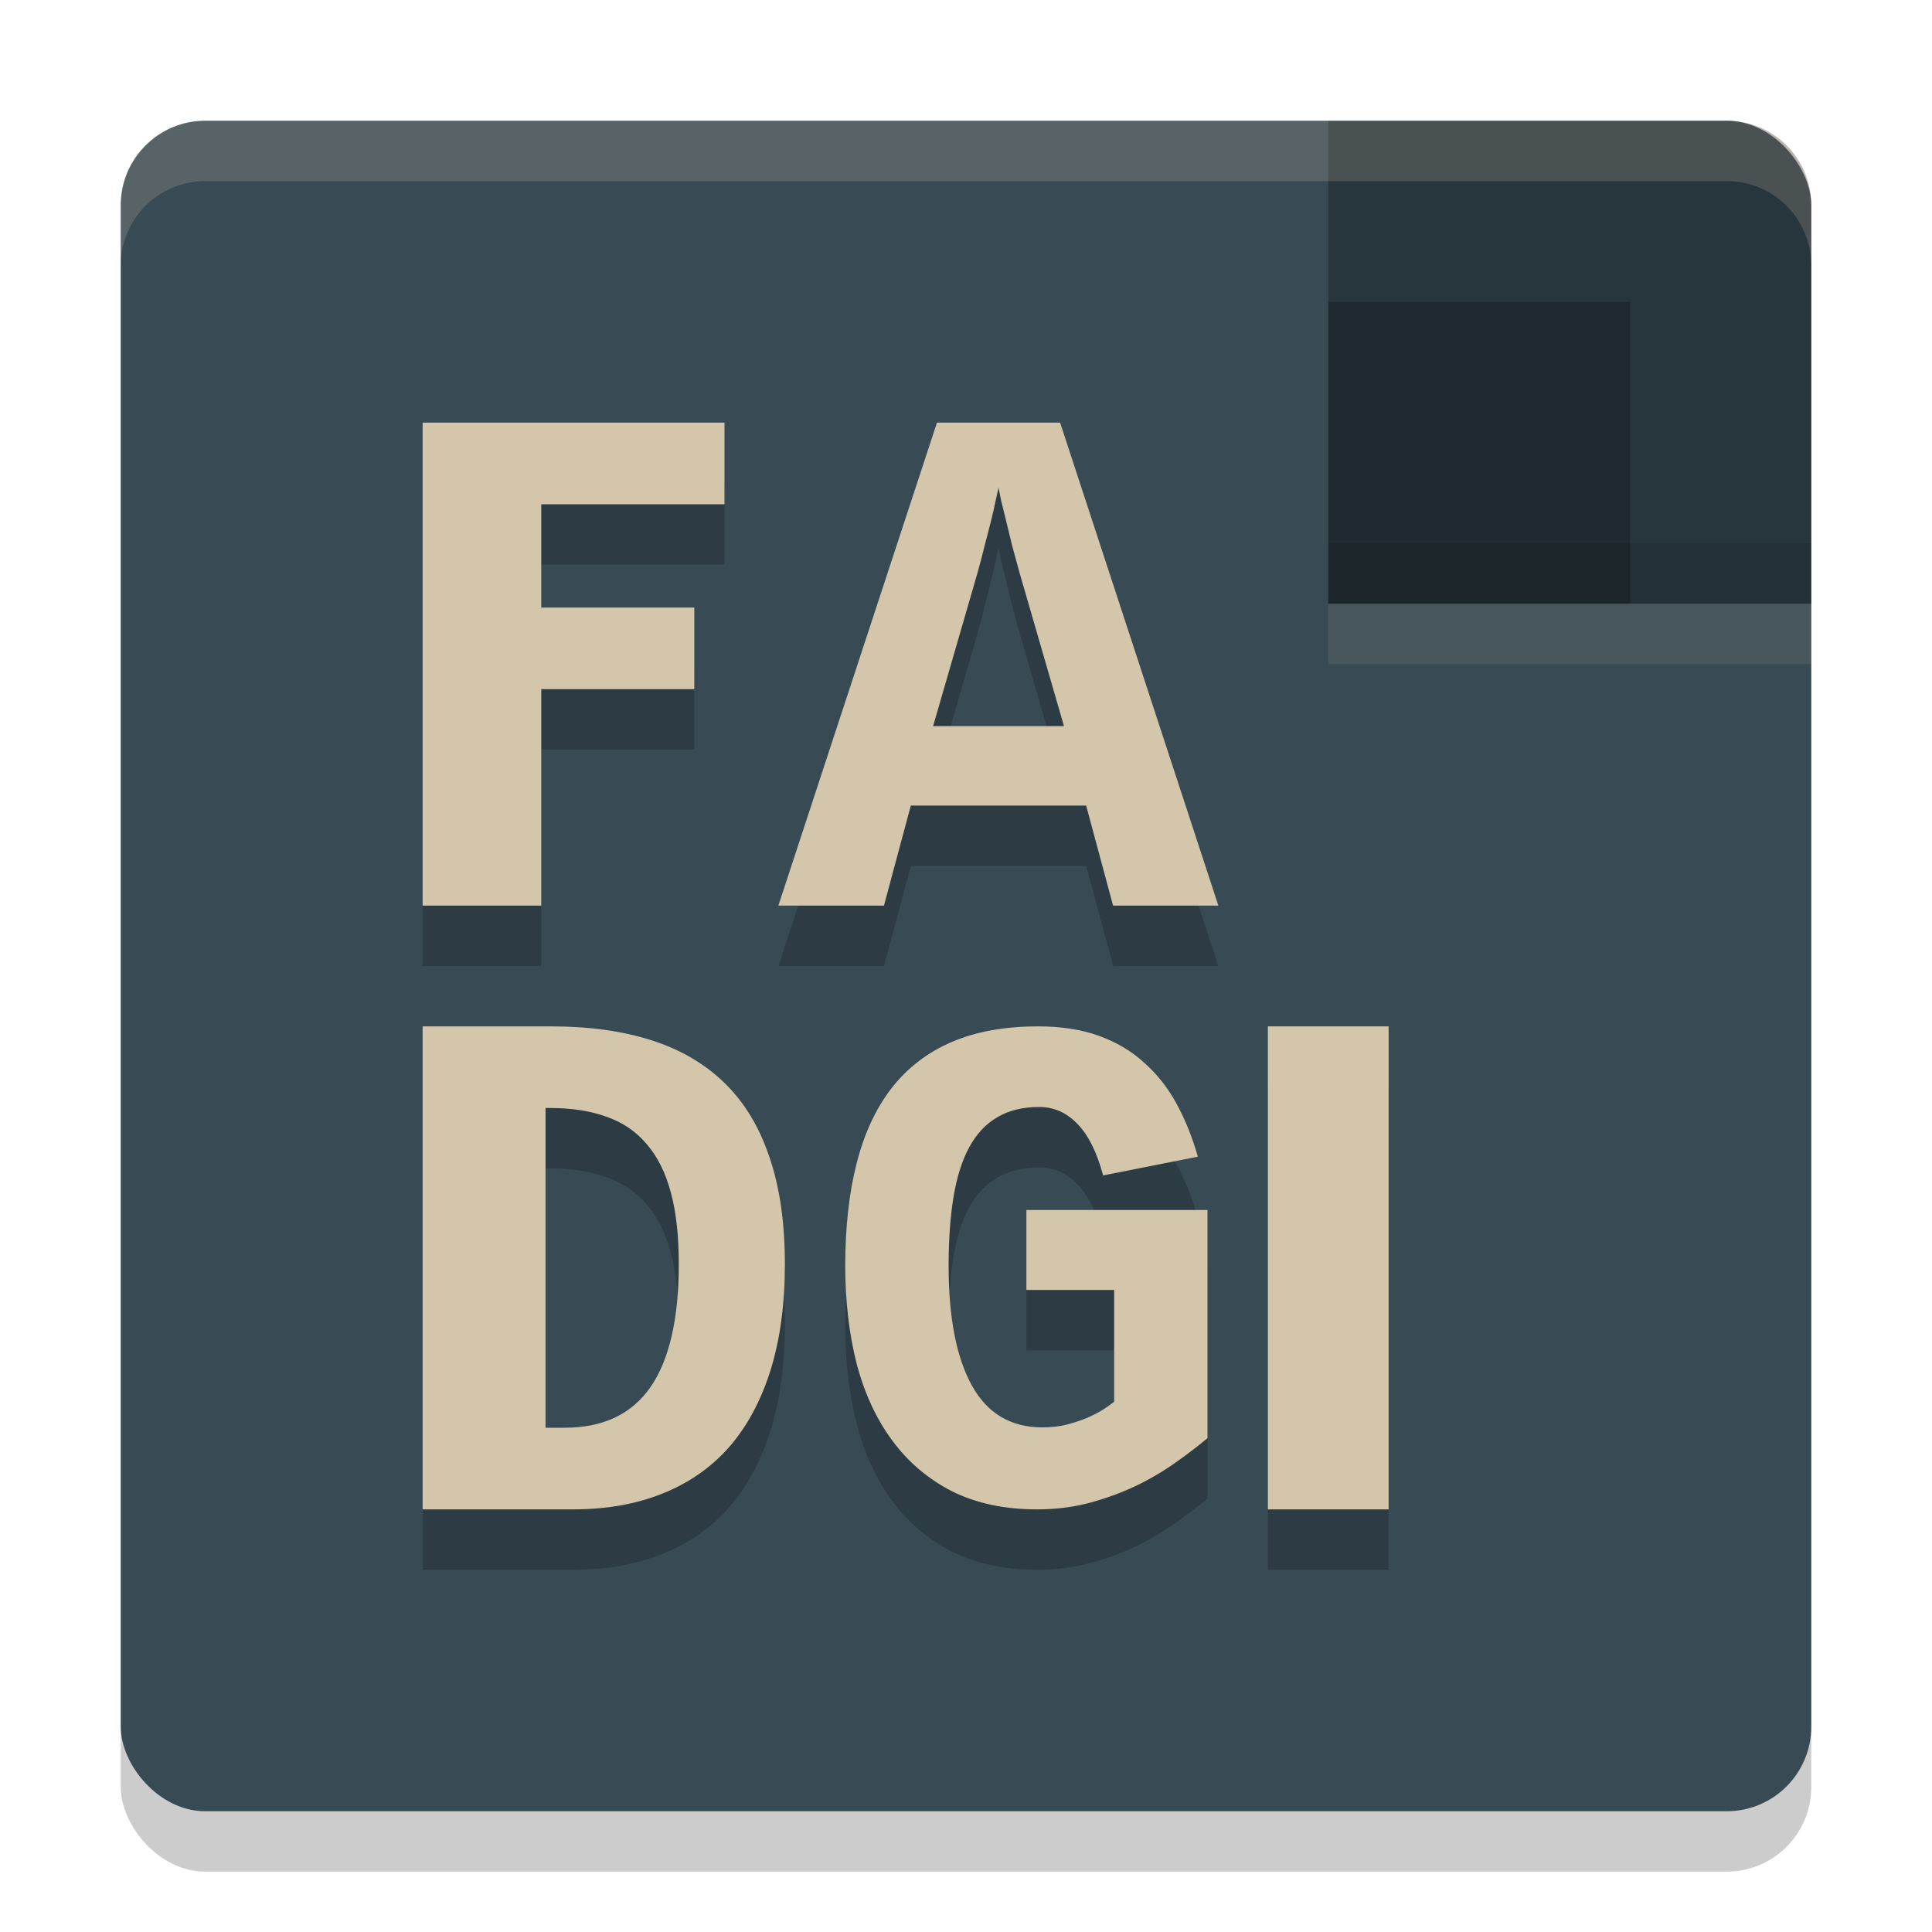 <svg xmlns="http://www.w3.org/2000/svg" width="32" height="32" version="1">
 <rect style="opacity:0.2" width="28" height="28" x="2" y="3" rx="1.4" ry="1.4"/>
 <rect style="fill:#384b55" width="28" height="28" x="2" y="2" rx="1.4" ry="1.4"/>
 <path style="opacity:0.2" d="m 7,8 v 8 H 8.965 V 12.416 H 11.5 V 11.062 H 8.965 V 9.352 H 12 V 8 Z m 8.52,0 -2.627,8 h 1.748 l 0.447,-1.656 h 2.902 L 18.438,16 h 1.742 L 17.559,8 Z m 1.02,1.08 0.041,0.207 c 0.024,0.099 0.052,0.211 0.084,0.338 0.032,0.127 0.064,0.264 0.1,0.414 0.04,0.146 0.08,0.291 0.119,0.434 l 0.74,2.555 h -2.168 l 0.74,-2.555 c 0.04,-0.142 0.078,-0.287 0.113,-0.434 0.04,-0.15 0.074,-0.288 0.105,-0.414 0.032,-0.127 0.058,-0.239 0.078,-0.338 0.024,-0.099 0.039,-0.167 0.047,-0.207 z M 7,18 v 8 h 2.49 c 0.552,0 1.047,-0.088 1.48,-0.262 0.438,-0.174 0.806,-0.43 1.105,-0.77 0.3,-0.344 0.53,-0.769 0.688,-1.275 C 12.921,23.187 13,22.602 13,21.938 13,21.254 12.916,20.664 12.746,20.17 12.58,19.672 12.333,19.264 12.006,18.943 11.678,18.623 11.274,18.385 10.793,18.23 10.312,18.076 9.76,18 9.137,18 Z m 10.195,0 c -0.553,0 -1.031,0.087 -1.432,0.26 -0.401,0.173 -0.733,0.428 -0.996,0.766 -0.26,0.334 -0.452,0.747 -0.578,1.242 C 14.064,20.759 14,21.324 14,21.965 c 0,0.587 0.064,1.128 0.189,1.623 0.13,0.491 0.326,0.917 0.59,1.273 0.263,0.357 0.593,0.636 0.99,0.84 C 16.17,25.901 16.64,26 17.178,26 c 0.317,0 0.614,-0.038 0.893,-0.115 0.279,-0.077 0.537,-0.172 0.773,-0.287 0.24,-0.119 0.456,-0.249 0.646,-0.387 C 19.685,25.073 19.855,24.943 20,24.82 v -3.779 h -3 v 1.326 h 1.455 v 1.85 c -0.042,0.035 -0.101,0.075 -0.178,0.125 -0.073,0.046 -0.161,0.093 -0.264,0.139 -0.099,0.042 -0.214,0.081 -0.344,0.115 -0.126,0.031 -0.261,0.047 -0.406,0.047 -0.523,0 -0.912,-0.233 -1.168,-0.697 -0.256,-0.464 -0.385,-1.125 -0.385,-1.98 0,-0.43 0.027,-0.807 0.08,-1.133 0.053,-0.33 0.139,-0.606 0.258,-0.824 0.118,-0.223 0.274,-0.389 0.465,-0.5 0.191,-0.115 0.422,-0.172 0.697,-0.172 0.244,0 0.457,0.093 0.637,0.281 0.179,0.184 0.321,0.468 0.424,0.852 l 1.568,-0.311 c -0.092,-0.322 -0.21,-0.616 -0.355,-0.881 -0.145,-0.265 -0.323,-0.492 -0.537,-0.68 -0.21,-0.192 -0.46,-0.338 -0.75,-0.441 C 17.911,18.053 17.577,18 17.195,18 Z M 21,18 v 8 h 2 V 18 Z M 9.035,19.352 h 0.072 c 0.363,0 0.677,0.05 0.945,0.148 0.268,0.095 0.49,0.247 0.664,0.457 0.178,0.206 0.31,0.473 0.396,0.801 0.087,0.324 0.129,0.717 0.129,1.18 -1e-6,0.901 -0.155,1.58 -0.467,2.035 -0.312,0.451 -0.787,0.676 -1.426,0.676 H 9.035 Z"/>
 <path style="fill:#d3c6aa" d="M 8.965,8.352 V 10.063 H 11.5 v 1.352 H 8.965 V 15 H 7 V 7 h 5 v 1.352 z"/>
 <path style="fill:#d3c6aa" d="m 20.18,15 h -1.744 l -0.446,-1.657 h -2.904 L 14.641,15 H 12.892 l 2.627,-8 h 2.04 z M 16.539,8.079 c -0.008,0.04 -0.024,0.109 -0.047,0.208 -0.02,0.099 -0.045,0.212 -0.077,0.338 -0.032,0.127 -0.067,0.265 -0.107,0.415 -0.036,0.146 -0.073,0.291 -0.113,0.433 l -0.74,2.554 h 2.168 L 16.883,9.473 C 16.844,9.331 16.804,9.186 16.765,9.04 16.729,8.89 16.695,8.751 16.664,8.625 c -0.032,-0.127 -0.059,-0.239 -0.083,-0.338 l -0.042,-0.208 z"/>
 <path style="fill:#d3c6aa" d="m 13,20.938 c 0,0.664 -0.079,1.249 -0.237,1.755 -0.158,0.506 -0.387,0.931 -0.686,1.275 -0.3,0.34 -0.669,0.597 -1.107,0.771 C 10.536,24.913 10.043,25 9.491,25 H 7 v -8 h 2.136 c 0.623,0 1.176,0.077 1.657,0.231 0.481,0.154 0.886,0.391 1.213,0.712 0.327,0.32 0.574,0.729 0.74,1.228 C 12.915,19.665 13,20.254 13,20.938 Z m -1.757,0 c 0,-0.463 -0.043,-0.856 -0.13,-1.18 -0.087,-0.328 -0.219,-0.595 -0.396,-0.801 -0.174,-0.21 -0.394,-0.362 -0.663,-0.457 -0.268,-0.099 -0.584,-0.148 -0.947,-0.148 h -0.071 v 5.296 h 0.314 c 0.639,0 1.114,-0.225 1.426,-0.676 0.312,-0.455 0.467,-1.133 0.467,-2.034 z"/>
 <path style="fill:#d3c6aa" d="m 20,23.82 c -0.145,0.123 -0.315,0.253 -0.51,0.391 -0.191,0.138 -0.406,0.267 -0.647,0.386 -0.237,0.115 -0.494,0.211 -0.773,0.288 C 17.792,24.962 17.494,25 17.177,25 16.639,25 16.17,24.9 15.769,24.701 15.372,24.497 15.042,24.217 14.779,23.86 14.515,23.504 14.319,23.08 14.189,22.588 14.063,22.094 14,21.553 14,20.965 c 0,-0.641 0.063,-1.207 0.189,-1.698 0.126,-0.495 0.319,-0.909 0.578,-1.243 0.263,-0.338 0.595,-0.593 0.996,-0.765 C 16.164,17.086 16.641,17 17.195,17 c 0.382,0 0.716,0.052 1.002,0.155 0.29,0.104 0.54,0.251 0.75,0.443 0.214,0.188 0.393,0.414 0.538,0.679 0.145,0.265 0.263,0.558 0.355,0.881 l -1.569,0.311 c -0.103,-0.384 -0.244,-0.668 -0.424,-0.852 -0.179,-0.188 -0.391,-0.282 -0.635,-0.282 -0.275,0 -0.508,0.058 -0.698,0.173 -0.191,0.111 -0.345,0.278 -0.464,0.501 -0.118,0.219 -0.204,0.493 -0.258,0.823 -0.053,0.326 -0.08,0.704 -0.08,1.134 0,0.856 0.128,1.516 0.384,1.98 0.256,0.464 0.645,0.696 1.168,0.696 0.145,0 0.281,-0.015 0.406,-0.046 0.13,-0.035 0.244,-0.073 0.344,-0.115 0.103,-0.046 0.191,-0.092 0.263,-0.138 0.076,-0.05 0.135,-0.092 0.177,-0.127 V 21.366 H 17 v -1.325 h 3 z"/>
 <rect style="fill:#d3c6aa" width="2" height="8" x="21" y="17"/>
 <path style="opacity:0.3" d="M 22,2 V 4.8 10 H 27.2 30 V 4.8 3.4 C 30,2.624 29.376,2 28.6,2 h -1.4 z"/>
 <rect style="opacity:0.2" width="5" height="5" x="22" y="5"/>
 <path style="fill:#d3c6aa;opacity:0.2" d="M 3.4 2 C 2.625 2 2 2.625 2 3.4 L 2 4.4 C 2 3.625 2.625 3 3.4 3 L 28.6 3 C 29.375 3 30 3.625 30 4.4 L 30 3.4 C 30 2.625 29.375 2 28.6 2 L 3.4 2 z"/>
 <rect style="opacity:0.1" width="8" height="1" x="22" y="9"/>
 <rect style="opacity:0.1;fill:#d3c6aa" width="8" height="1" x="22" y="10"/>
</svg>
